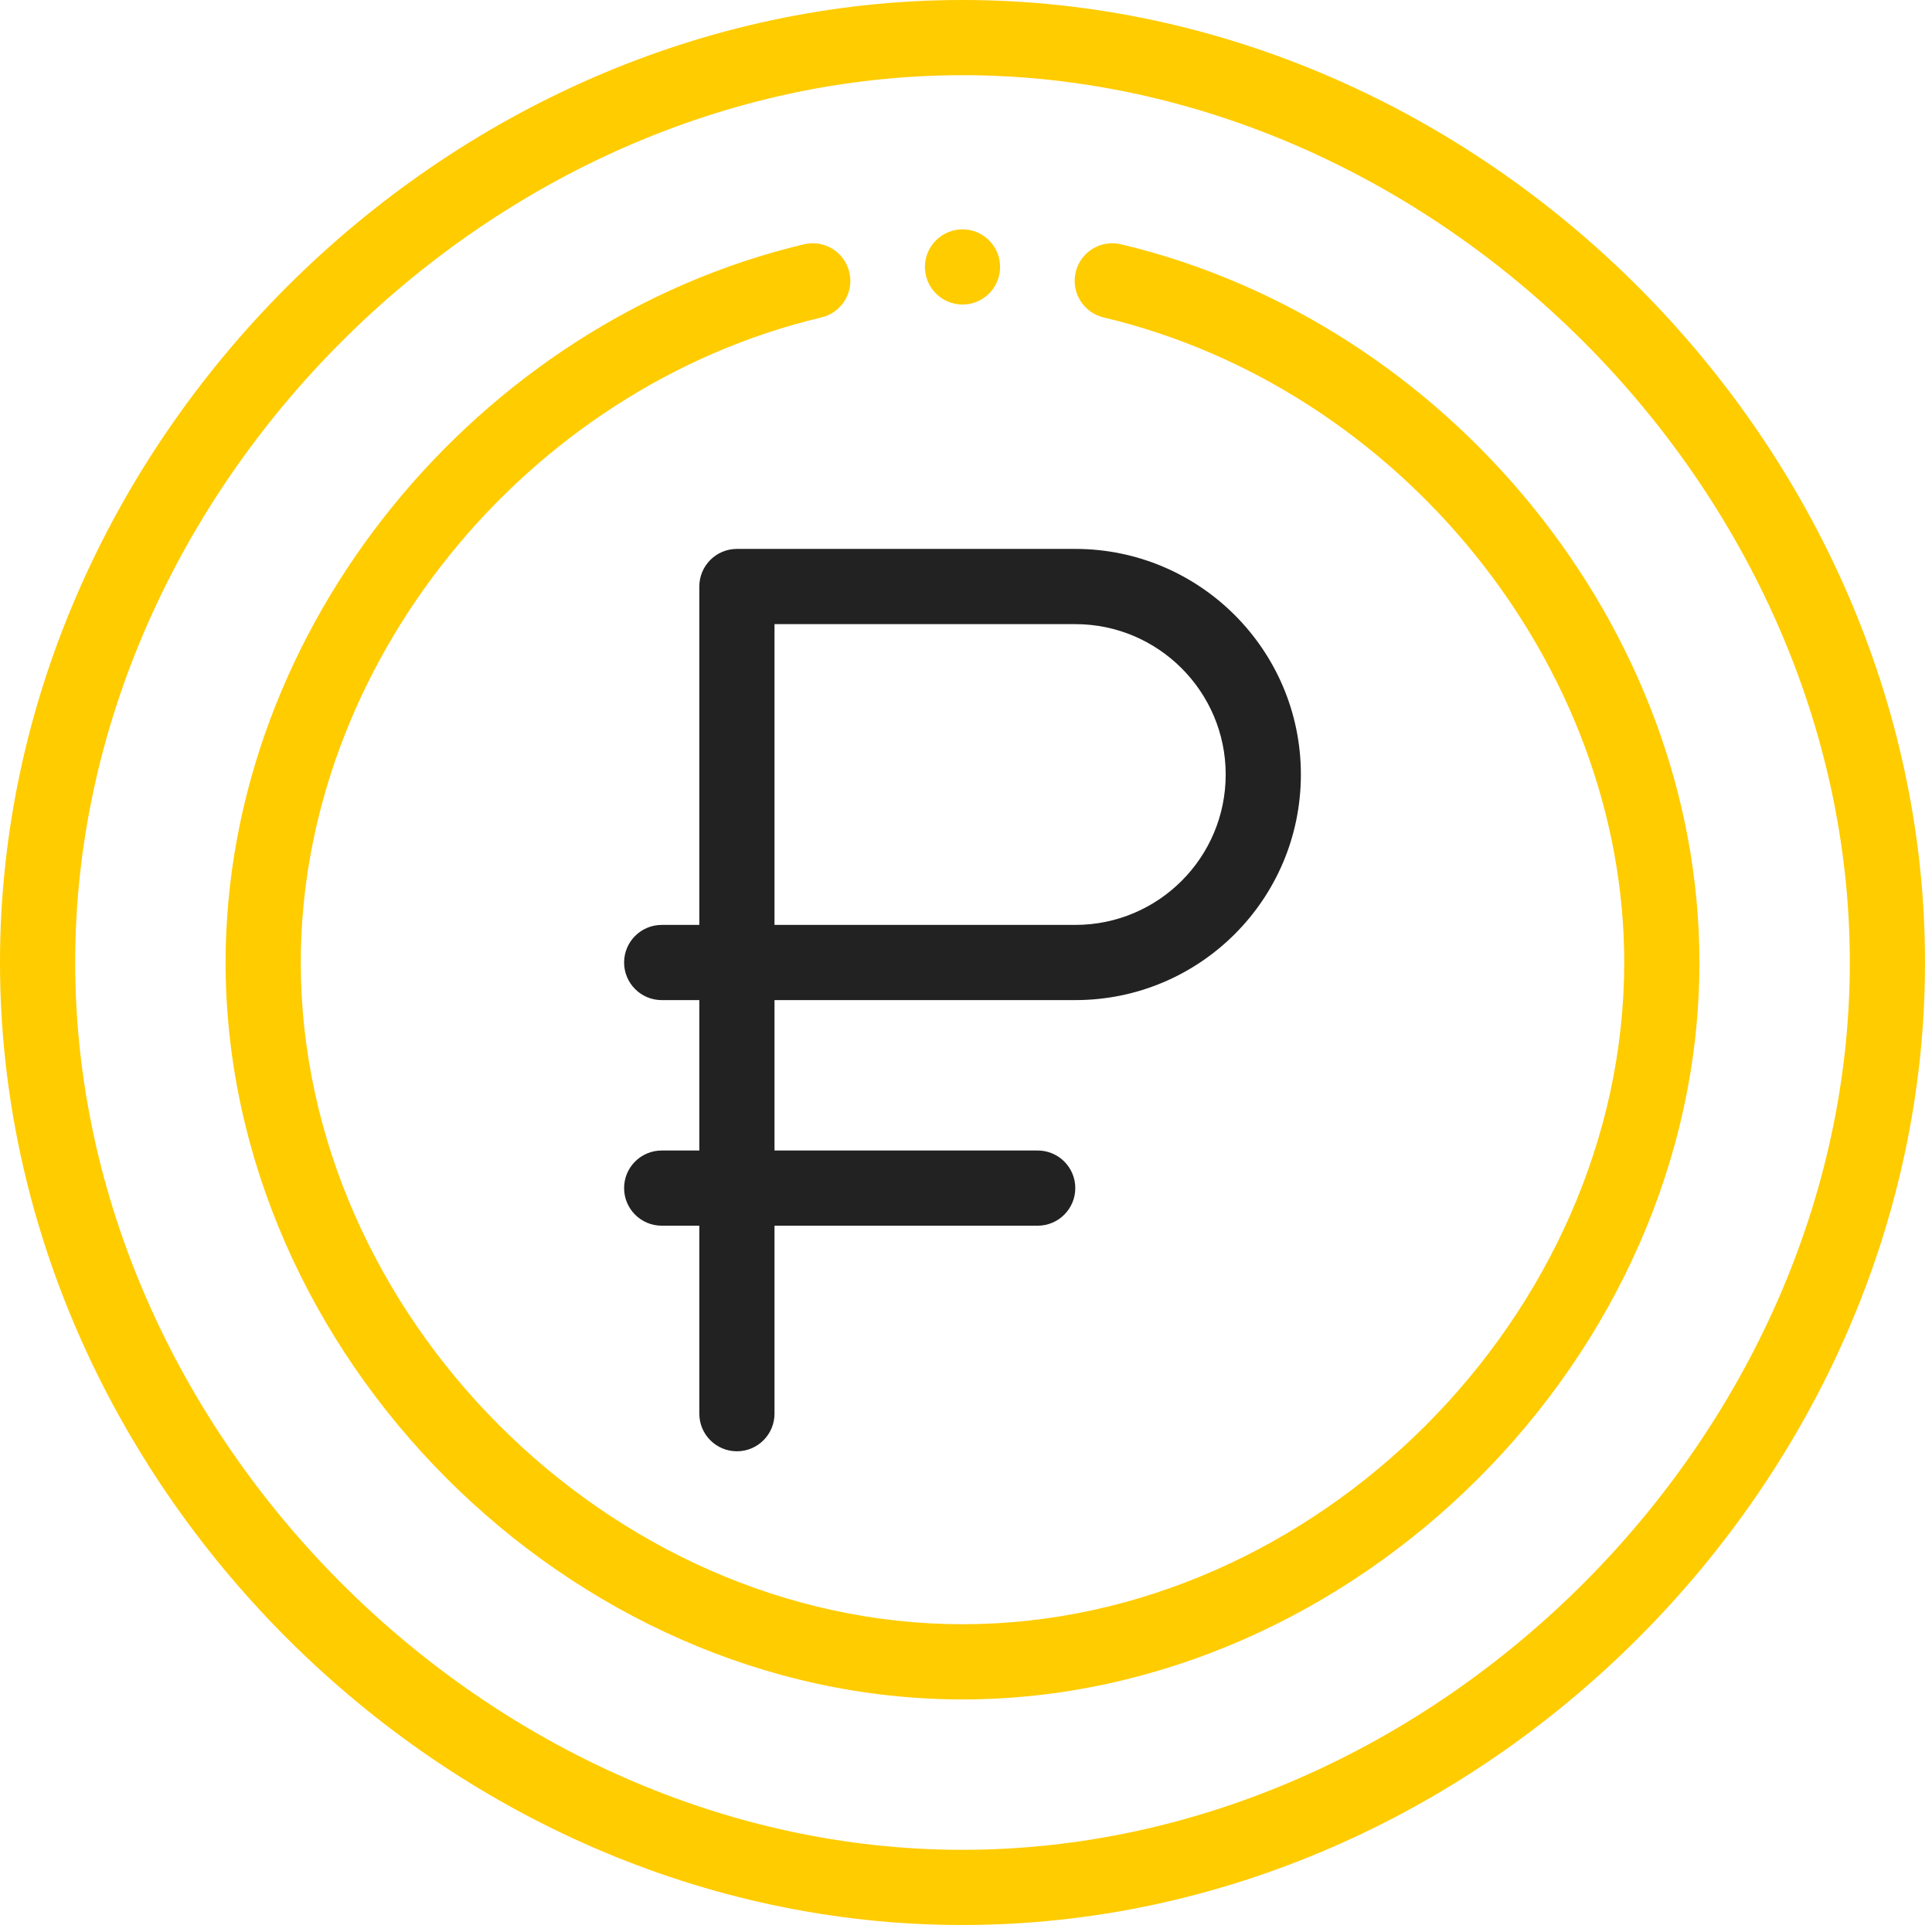 <svg width="60" height="60" viewBox="0 0 60 60" fill="none" xmlns="http://www.w3.org/2000/svg">
<path d="M29.892 9.458C30.52 9.458 31.032 8.96 31.058 8.338C31.059 8.323 31.059 8.307 31.059 8.29C31.059 7.646 30.536 7.123 29.892 7.123C29.247 7.123 28.724 7.646 28.724 8.29C28.724 8.307 28.724 8.323 28.725 8.338C28.751 8.96 29.264 9.458 29.892 9.458Z" fill="#FFCC00"/>
<path d="M33.394 31.059C37.264 31.059 40.4 27.924 40.4 24.053C40.4 20.19 37.257 17.047 33.394 17.047H22.885C22.241 17.047 21.718 17.57 21.718 18.215V28.724H20.55C19.905 28.724 19.382 29.247 19.382 29.891C19.382 30.536 19.905 31.059 20.55 31.059H21.718V35.73H20.55C19.905 35.73 19.382 36.252 19.382 36.897C19.382 37.542 19.905 38.065 20.55 38.065H21.718V43.903C21.718 44.548 22.241 45.071 22.885 45.071C23.53 45.071 24.053 44.548 24.053 43.903V38.065H32.226C32.871 38.065 33.394 37.542 33.394 36.897C33.394 36.252 32.871 35.73 32.226 35.73H24.053V31.059H33.394ZM24.053 19.383H33.394C35.969 19.383 38.065 21.478 38.065 24.053C38.065 26.633 35.974 28.724 33.394 28.724H24.053V19.383Z" fill="#222222"/>
<path d="M29.891 59.783C45.987 59.783 59.783 45.993 59.783 29.891C59.783 13.82 46.018 0 29.891 0C13.795 0 0 13.789 0 29.891C0 45.986 13.789 59.783 29.891 59.783ZM29.891 2.335C44.571 2.335 57.448 15.212 57.448 29.891C57.448 44.571 44.571 57.448 29.891 57.448C15.212 57.448 2.335 44.571 2.335 29.891C2.335 15.212 15.212 2.335 29.891 2.335Z" fill="#FFCC00"/>
<path d="M29.892 52.777C42.058 52.777 52.777 42.14 52.777 29.891C52.777 19.495 44.972 9.998 34.812 7.586C34.184 7.437 33.555 7.825 33.406 8.452C33.257 9.08 33.645 9.709 34.272 9.858C43.49 12.047 50.442 20.659 50.442 29.891C50.442 40.839 40.839 50.442 29.892 50.442C18.944 50.442 9.341 40.839 9.341 29.891C9.341 20.659 16.293 12.047 25.511 9.858C26.138 9.709 26.526 9.08 26.377 8.452C26.228 7.825 25.598 7.437 24.971 7.586C14.819 9.997 7.006 19.487 7.006 29.891C7.006 42.058 17.643 52.777 29.892 52.777Z" fill="#FFCC00"/>
</svg>
